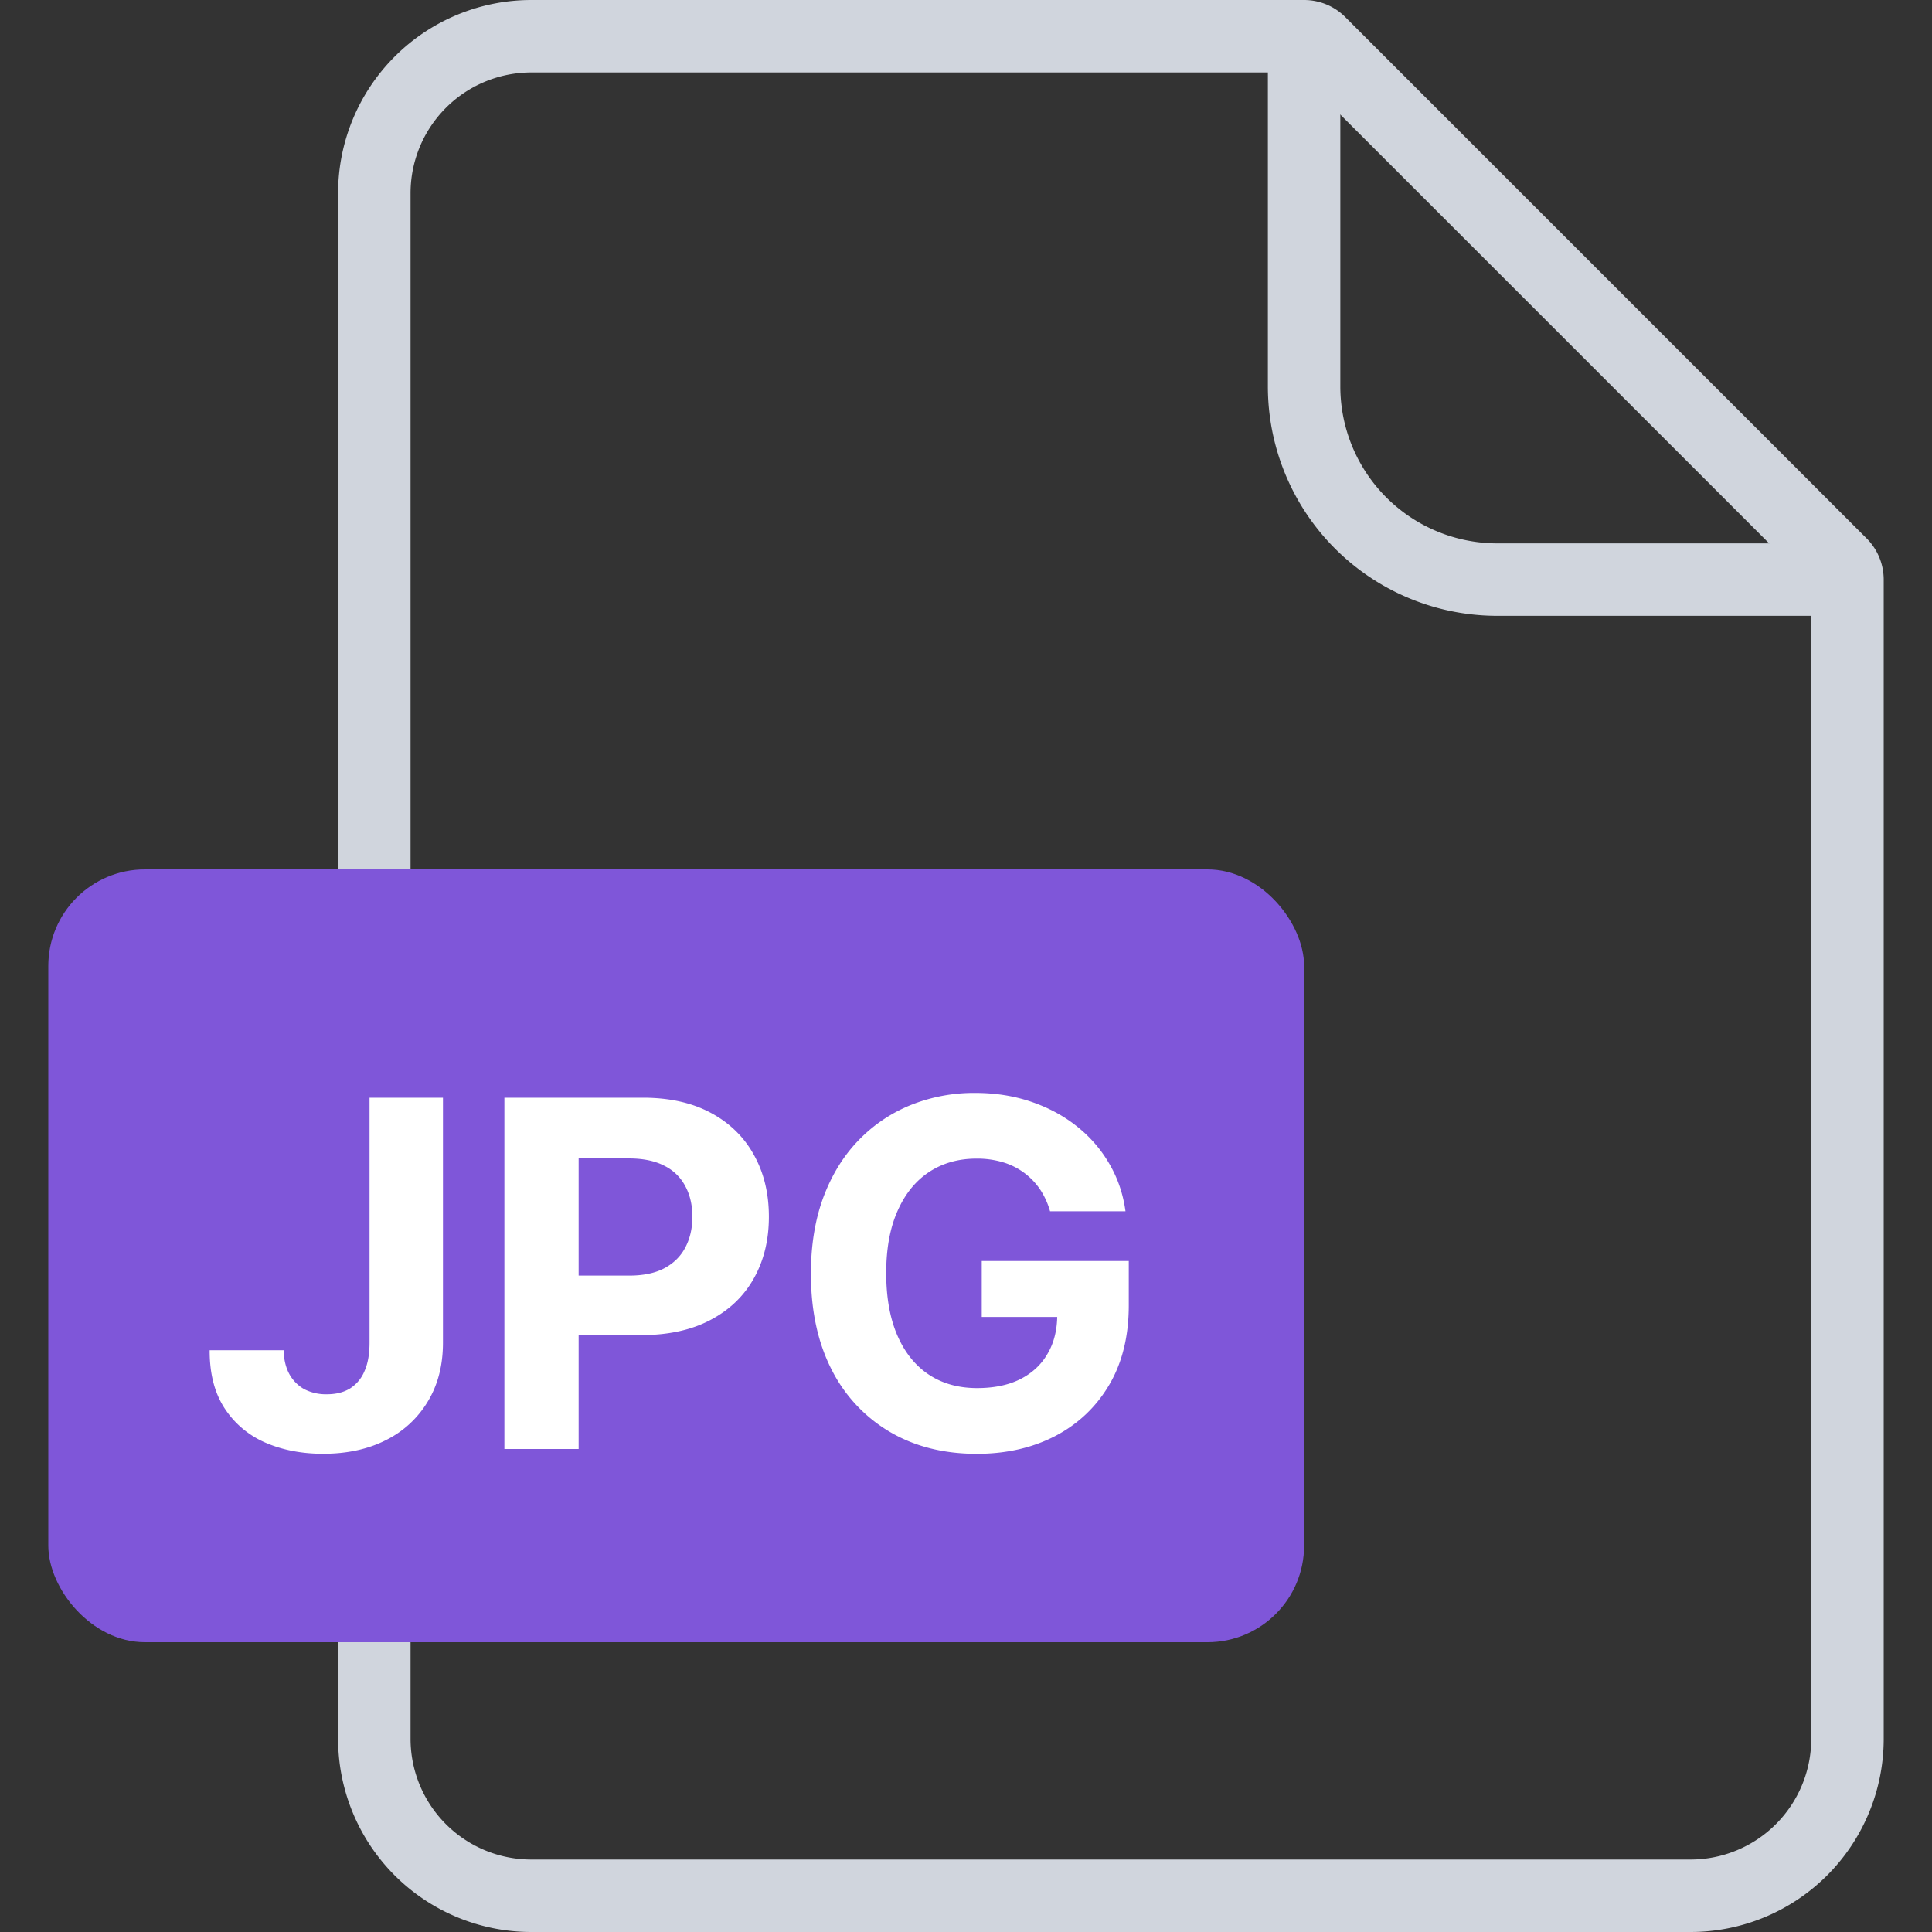 <svg width="40" height="40" fill="none" xmlns="http://www.w3.org/2000/svg"><rect width="100%" height="100%" fill="#333333" stroke="none"/><path d="M7.75 4A3.25 3.25 0 0 1 11 .75h16c.121 0 .238.048.323.134l10.793 10.793a.457.457 0 0 1 .134.323v24A3.25 3.25 0 0 1 35 39.25H11A3.25 3.25 0 0 1 7.75 36V4Z" stroke="#D0D5DD" stroke-width="1.5"/><path d="M27 .5V8a4 4 0 0 0 4 4h7.5" stroke="#D0D5DD" stroke-width="1.5"/><rect x="1" y="18" width="26" height="16" rx="2" fill="#7F56D9"/><path d="M7.651 22.727h1.52v5.071c0 .469-.105.876-.316 1.222a2.089 2.089 0 0 1-.87.799c-.371.187-.803.28-1.296.28-.438 0-.836-.076-1.193-.23a1.907 1.907 0 0 1-.845-.71c-.209-.32-.312-.721-.31-1.204h1.531c.005.191.044.356.118.493a.8.8 0 0 0 .308.313.979.979 0 0 0 .47.106c.189 0 .348-.04.479-.12a.776.776 0 0 0 .301-.363c.07-.158.103-.354.103-.586v-5.07ZM10.443 30v-7.273h2.869c.552 0 1.022.106 1.41.316.388.209.684.499.888.87.206.37.309.796.309 1.279 0 .483-.105.909-.313 1.278-.208.37-.51.657-.905.863-.394.206-.87.309-1.428.309h-1.829V26.41h1.58c.296 0 .54-.051.732-.153.194-.104.338-.247.433-.43.097-.184.146-.396.146-.635 0-.242-.049-.452-.146-.632a.972.972 0 0 0-.433-.423c-.194-.102-.44-.153-.739-.153H11.98V30h-1.537Zm11.297-4.922a1.596 1.596 0 0 0-.21-.458 1.415 1.415 0 0 0-.77-.558 1.862 1.862 0 0 0-.544-.074c-.371 0-.698.092-.98.277-.28.185-.497.453-.653.806-.156.35-.235.779-.235 1.285 0 .507.077.938.231 1.293.154.355.372.626.654.813.281.185.614.277.997.277.348 0 .646-.061.892-.184.248-.126.438-.302.568-.53.133-.227.199-.495.199-.805l.312.046h-1.875v-1.158h3.044v.916c0 .64-.135 1.189-.405 1.648-.27.457-.642.81-1.115 1.058-.474.246-1.016.37-1.627.37-.681 0-1.28-.15-1.796-.452a3.13 3.13 0 0 1-1.208-1.289c-.286-.558-.43-1.221-.43-1.988 0-.59.086-1.115.256-1.577.173-.464.414-.857.724-1.179.31-.322.672-.567 1.084-.735a3.51 3.51 0 0 1 1.338-.252c.412 0 .796.06 1.151.18s.67.287.945.505c.277.218.503.477.678.778.175.298.288.627.337.987H21.74Z" fill="#fff"/></svg>